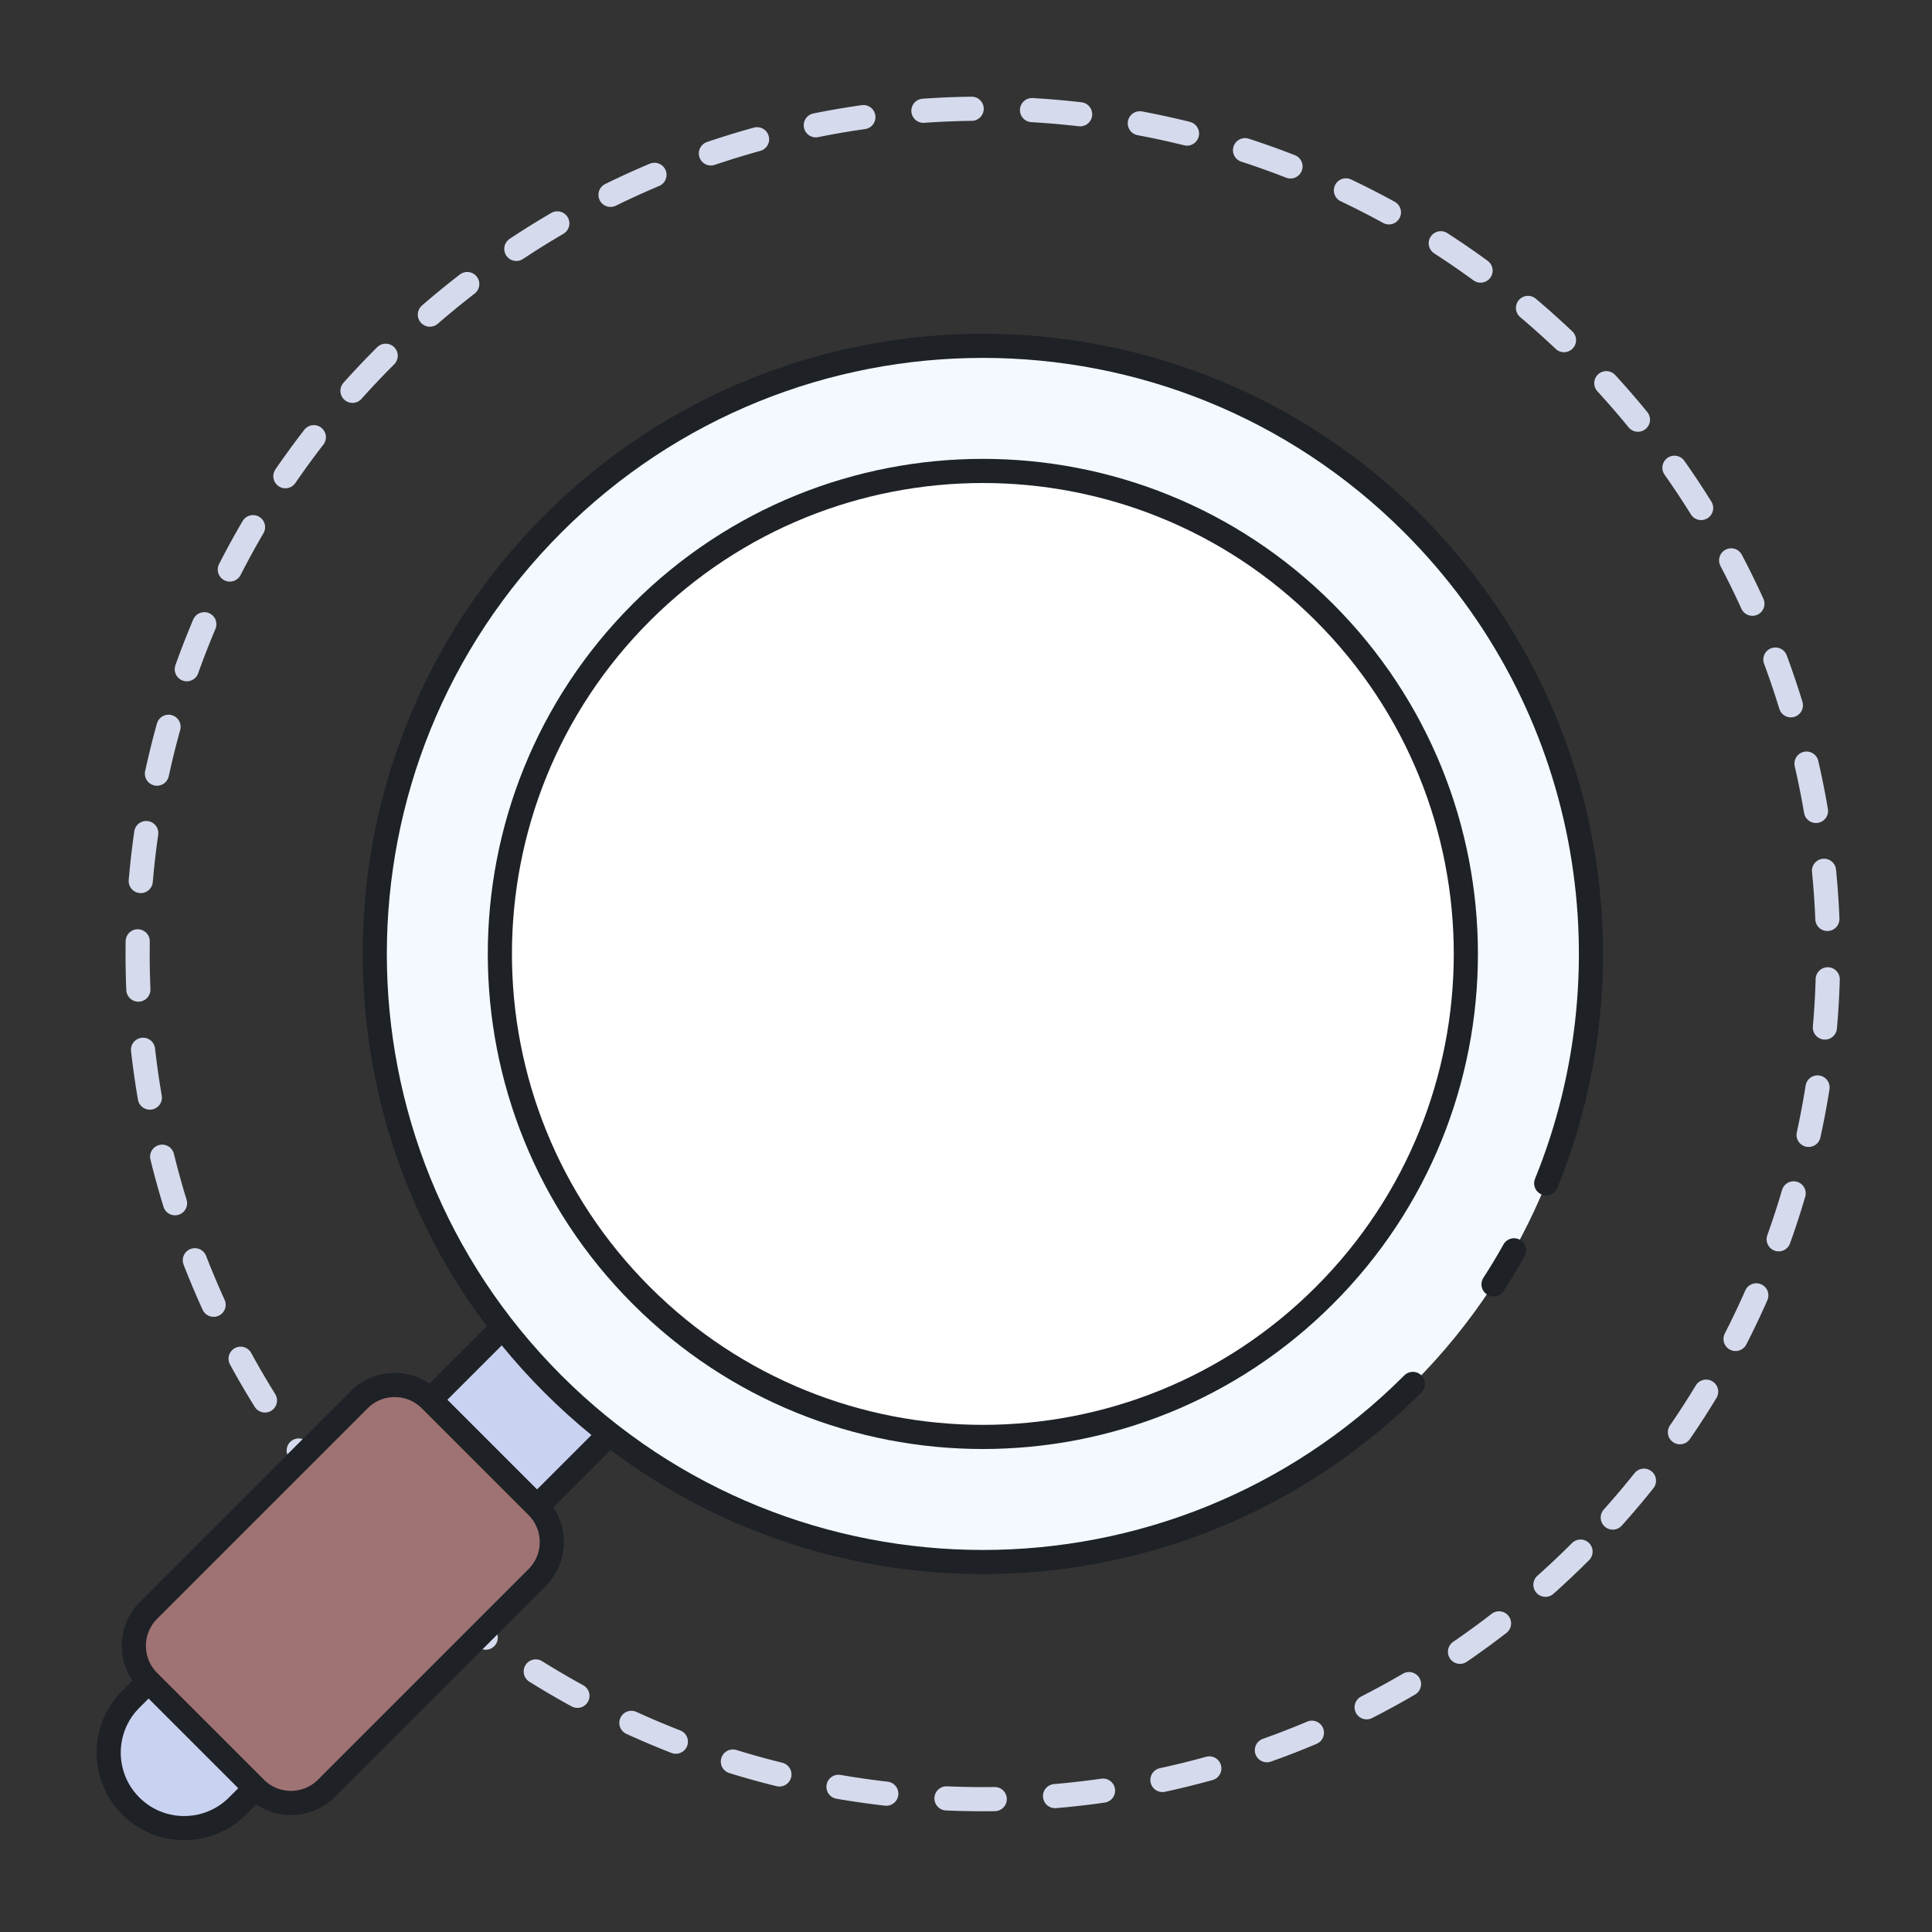 <svg xmlns="http://www.w3.org/2000/svg" width="160" height="160" viewBox="0 0 160 160">
  <rect x="0" y="0" width="160" height="160" fill="#333333" stroke="none"/>
  <g fill="none" fill-rule="evenodd">
    <g transform="translate(9 9)">
      <path fill="#FFFFFF" d="M42.127,100.76 C25.139,83.772 25.139,56.229 42.127,39.241 C59.114,22.254 86.656,22.254 103.644,39.241 C120.632,56.229 120.632,83.772 103.644,100.76 C86.656,117.748 59.114,117.748 42.127,100.76"/>
      <path stroke="#D5DBED" stroke-width="2" d="M121.894,119.498 C94.557,146.835 50.235,146.835 22.899,119.498 C-4.438,92.162 -4.438,47.84 22.899,20.503 C50.236,-6.833 94.558,-6.834 121.894,20.503 C149.231,47.84 149.23,92.162 121.894,119.498 Z" stroke-linecap="round" stroke-linejoin="round" stroke-dasharray="4 5"/>
      <path fill="#C9D2F0" d="M1.831,140.566 L1.831,140.566 C-0.61,138.125 -0.61,134.166 1.831,131.725 L38.602,94.954 L47.443,103.795 L10.672,140.566 C8.231,143.007 4.272,143.007 1.831,140.566"/>
      <path stroke="#1E2126" stroke-width="2" d="M1.831,140.566 L1.831,140.566 C-0.61,138.125 -0.61,134.166 1.831,131.725 L38.602,94.954 L47.443,103.795 L10.672,140.566 C8.231,143.007 4.272,143.007 1.831,140.566 Z" stroke-linecap="round" stroke-linejoin="round"/>
      <path fill="#9F7373" d="M12.146,139.092 L3.304,130.251 C1.677,128.623 1.677,125.985 3.304,124.357 L20.741,106.92 C22.369,105.292 25.008,105.292 26.636,106.92 L35.477,115.761 C37.105,117.389 37.105,120.028 35.477,121.655 L18.041,139.092 C16.413,140.719 13.774,140.719 12.146,139.092"/>
      <path stroke="#1E2126" stroke-width="2" d="M12.146,139.092 L3.304,130.251 C1.677,128.623 1.677,125.985 3.304,124.357 L20.741,106.92 C22.369,105.292 25.008,105.292 26.636,106.92 L35.477,115.761 C37.105,117.389 37.105,120.028 35.477,121.655 L18.041,139.092 C16.413,140.719 13.774,140.719 12.146,139.092 Z" stroke-linecap="round" stroke-linejoin="round"/>
      <path fill="#F3F9FF" d="M44.112,98.285 C28.491,82.664 28.491,57.338 44.112,41.717 C59.733,26.096 85.06,26.096 100.68,41.716 C116.301,57.337 116.301,82.664 100.68,98.285 C85.059,113.906 59.733,113.906 44.112,98.285 M108.007,34.39 C88.34,14.723 56.453,14.723 36.786,34.39 C17.119,54.057 17.118,85.944 36.786,105.611 C56.453,125.278 88.34,125.278 108.007,105.611 C127.674,85.944 127.674,54.057 108.007,34.39"/>
      <path stroke="#1E2126" stroke-width="2" d="M116.386 94.545C115.854 95.498 115.288 96.438 114.688 97.362M108.007 105.611C88.34 125.278 56.453 125.278 36.786 105.611 17.119 85.944 17.119 54.057 36.786 34.39 56.453 14.723 88.34 14.723 108.007 34.39 122.77 49.153 126.451 70.8 119.051 88.997" stroke-linecap="round" stroke-linejoin="round"/>
      <path stroke="#1E2126" stroke-width="2" d="M44.112,98.285 C28.491,82.664 28.491,57.338 44.112,41.717 C59.733,26.096 85.06,26.096 100.68,41.716 C116.301,57.337 116.301,82.664 100.68,98.285 C85.059,113.906 59.733,113.906 44.112,98.285 Z" stroke-linecap="round" stroke-linejoin="round"/>
    </g>
    <rect width="160" height="160"/>
  </g>
</svg>
